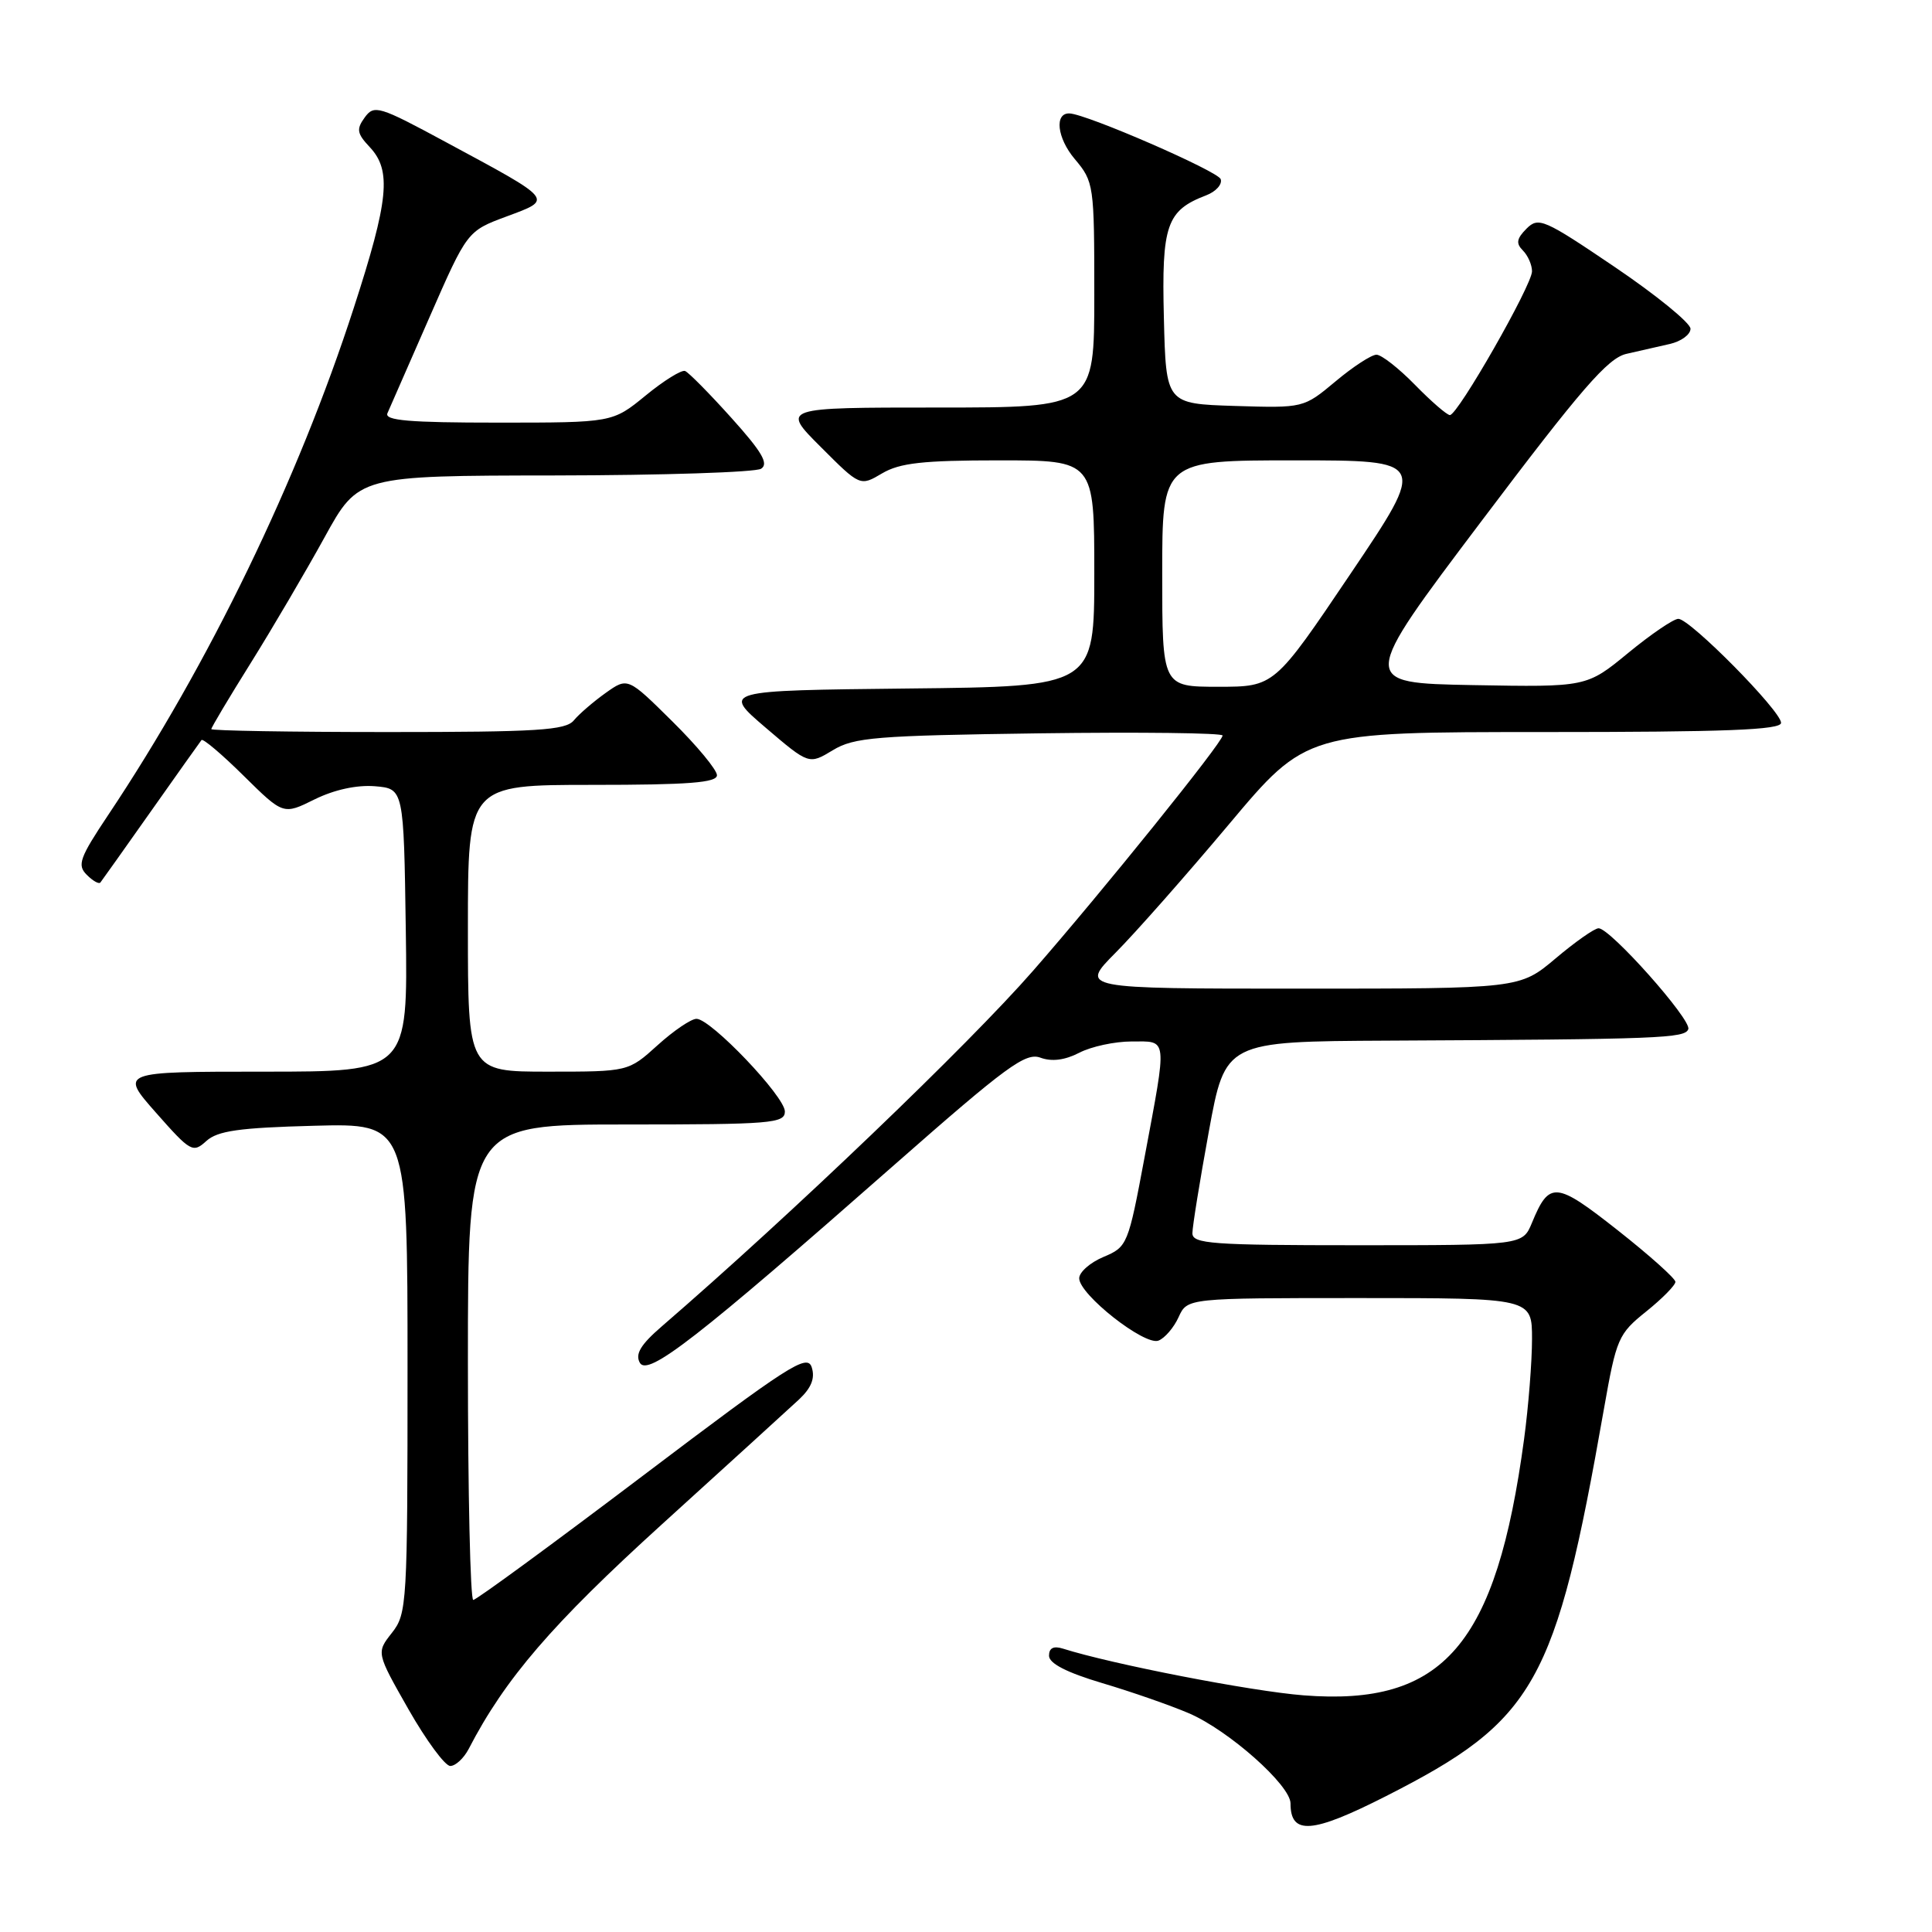 <?xml version="1.0" encoding="UTF-8" standalone="no"?>
<!DOCTYPE svg PUBLIC "-//W3C//DTD SVG 1.1//EN" "http://www.w3.org/Graphics/SVG/1.1/DTD/svg11.dtd" >
<svg xmlns="http://www.w3.org/2000/svg" xmlns:xlink="http://www.w3.org/1999/xlink" version="1.1" viewBox="0 0 256 256">
 <g >
 <path fill="currentColor"
d=" M 183.63 238.01 C 203.45 227.94 206.11 223.22 212.53 186.69 C 214.18 177.33 214.43 176.75 218.13 173.78 C 220.26 172.07 222.00 170.30 222.00 169.85 C 222.00 169.41 218.56 166.33 214.36 163.02 C 206.14 156.54 205.29 156.46 202.99 162.03 C 201.76 165.00 201.76 165.00 179.88 165.00 C 160.57 165.00 158.00 164.81 158.00 163.41 C 158.00 162.54 158.98 156.47 160.18 149.91 C 162.36 138.00 162.36 138.00 183.93 137.89 C 220.07 137.71 223.29 137.58 223.71 136.36 C 224.13 135.10 213.37 123.00 211.82 123.00 C 211.29 123.00 208.72 124.80 206.12 127.00 C 201.37 131.00 201.37 131.00 172.23 131.00 C 143.10 131.00 143.10 131.00 147.81 126.25 C 150.41 123.64 157.16 115.99 162.82 109.25 C 173.10 97.00 173.10 97.00 204.55 97.00 C 228.67 97.00 236.00 96.72 236.00 95.78 C 236.00 94.21 223.94 82.00 222.39 82.00 C 221.75 82.00 218.76 84.04 215.73 86.53 C 210.23 91.05 210.23 91.05 195.18 90.78 C 180.12 90.50 180.12 90.50 196.31 69.04 C 209.52 51.52 213.05 47.45 215.50 46.89 C 217.15 46.52 219.74 45.93 221.25 45.58 C 222.76 45.24 224.00 44.33 224.00 43.56 C 224.00 42.80 219.49 39.12 213.98 35.39 C 204.58 29.03 203.86 28.71 202.27 30.30 C 200.96 31.62 200.85 32.25 201.79 33.19 C 202.46 33.86 203.00 35.10 203.00 35.95 C 203.00 37.78 193.17 55.00 192.12 55.00 C 191.73 55.00 189.65 53.20 187.50 51.00 C 185.35 48.80 183.05 47.00 182.39 47.00 C 181.73 47.00 179.28 48.59 176.96 50.54 C 172.73 54.07 172.73 54.07 163.61 53.79 C 154.50 53.50 154.50 53.50 154.22 42.12 C 153.91 29.81 154.57 27.89 159.83 25.88 C 161.11 25.39 161.98 24.43 161.75 23.74 C 161.40 22.69 144.01 15.12 141.72 15.03 C 139.69 14.95 140.06 18.28 142.40 21.06 C 144.95 24.09 145.00 24.46 145.00 39.08 C 145.00 54.00 145.00 54.00 124.26 54.00 C 103.52 54.00 103.52 54.00 108.75 59.22 C 113.97 64.45 113.97 64.45 116.89 62.72 C 119.24 61.34 122.28 61.00 132.40 61.00 C 145.00 61.00 145.00 61.00 145.00 75.98 C 145.00 90.97 145.00 90.97 120.35 91.23 C 95.70 91.50 95.70 91.50 101.44 96.41 C 107.19 101.32 107.19 101.32 110.35 99.41 C 113.17 97.70 116.00 97.47 137.75 97.17 C 151.09 96.99 162.00 97.12 162.00 97.46 C 162.00 98.36 146.16 118.02 136.88 128.64 C 128.28 138.48 104.89 160.89 87.68 175.76 C 84.89 178.17 84.14 179.42 84.78 180.57 C 85.82 182.44 92.40 177.32 118.55 154.31 C 133.40 141.25 135.90 139.42 137.87 140.15 C 139.37 140.70 141.10 140.48 143.02 139.49 C 144.60 138.67 147.72 138.00 149.95 138.00 C 154.77 138.00 154.68 137.19 151.66 153.35 C 149.49 164.96 149.38 165.22 146.22 166.55 C 144.45 167.29 143.00 168.57 143.00 169.38 C 143.00 171.53 151.66 178.34 153.50 177.64 C 154.33 177.32 155.54 175.92 156.17 174.53 C 157.32 172.00 157.32 172.00 180.16 172.00 C 203.00 172.00 203.00 172.00 203.00 177.43 C 203.00 180.41 202.53 186.38 201.95 190.68 C 198.27 217.98 191.28 226.10 172.72 224.64 C 165.80 224.10 147.33 220.51 140.84 218.45 C 139.60 218.06 139.00 218.37 139.00 219.39 C 139.00 220.41 141.32 221.61 146.05 223.02 C 149.93 224.17 155.09 225.97 157.52 227.01 C 162.78 229.26 171.00 236.55 171.00 238.96 C 171.00 243.19 173.84 242.98 183.63 238.01 Z  M 62.10 231.75 C 66.93 222.42 73.16 215.19 87.74 201.95 C 96.41 194.08 104.56 186.66 105.86 185.45 C 107.51 183.90 108.02 182.63 107.56 181.18 C 106.97 179.33 104.58 180.87 85.16 195.56 C 73.21 204.60 63.11 212.00 62.71 212.00 C 62.32 212.00 62.00 197.82 62.00 180.50 C 62.00 149.00 62.00 149.00 83.00 149.00 C 102.19 149.00 104.00 148.85 104.00 147.28 C 104.00 145.29 94.19 135.00 92.29 135.00 C 91.58 135.00 89.26 136.57 87.13 138.50 C 83.26 142.00 83.26 142.00 72.63 142.00 C 62.00 142.00 62.00 142.00 62.00 123.00 C 62.00 104.00 62.00 104.00 78.50 104.00 C 91.25 104.00 95.00 103.71 95.00 102.72 C 95.00 102.01 92.34 98.80 89.09 95.59 C 83.18 89.74 83.18 89.74 80.25 91.82 C 78.64 92.97 76.74 94.60 76.04 95.45 C 74.95 96.77 71.25 97.00 51.38 97.00 C 38.52 97.00 28.00 96.82 28.00 96.61 C 28.00 96.39 30.36 92.43 33.25 87.81 C 36.14 83.18 40.52 75.71 43.00 71.21 C 47.50 63.03 47.50 63.03 73.50 63.00 C 87.80 62.98 100.11 62.58 100.85 62.11 C 101.89 61.45 100.96 59.87 96.92 55.38 C 94.01 52.14 91.25 49.35 90.78 49.16 C 90.32 48.97 87.96 50.43 85.55 52.41 C 81.16 56.00 81.16 56.00 65.97 56.00 C 54.20 56.00 50.91 55.72 51.34 54.75 C 51.64 54.06 54.14 48.35 56.90 42.06 C 61.91 30.62 61.91 30.62 67.13 28.68 C 73.33 26.37 73.54 26.62 59.08 18.83 C 50.21 14.04 49.58 13.85 48.33 15.56 C 47.20 17.12 47.29 17.68 49.00 19.50 C 51.90 22.59 51.52 26.49 46.88 40.79 C 39.49 63.63 27.67 88.03 14.35 107.97 C 10.55 113.66 10.20 114.63 11.49 115.91 C 12.29 116.72 13.11 117.18 13.30 116.94 C 13.49 116.70 16.51 112.45 20.00 107.50 C 23.49 102.55 26.51 98.30 26.70 98.06 C 26.89 97.82 29.41 99.95 32.29 102.80 C 37.54 107.98 37.54 107.98 41.69 105.92 C 44.29 104.64 47.27 103.99 49.67 104.18 C 53.50 104.50 53.50 104.50 53.77 123.25 C 54.04 142.00 54.04 142.00 34.96 142.00 C 15.87 142.00 15.87 142.00 20.67 147.44 C 25.25 152.63 25.56 152.81 27.34 151.19 C 28.83 149.84 31.68 149.43 41.60 149.17 C 54.00 148.84 54.00 148.84 54.00 181.28 C 54.00 212.58 53.93 213.82 51.93 216.36 C 49.86 218.99 49.86 218.99 54.13 226.50 C 56.48 230.62 58.97 234.00 59.66 234.00 C 60.36 234.00 61.45 232.99 62.10 231.75 Z  M 154.00 76.00 C 154.00 61.00 154.00 61.00 171.54 61.00 C 189.08 61.00 189.08 61.00 178.97 76.00 C 168.86 91.00 168.86 91.00 161.43 91.00 C 154.00 91.00 154.00 91.00 154.00 76.00 Z "/>
</g>
</svg>